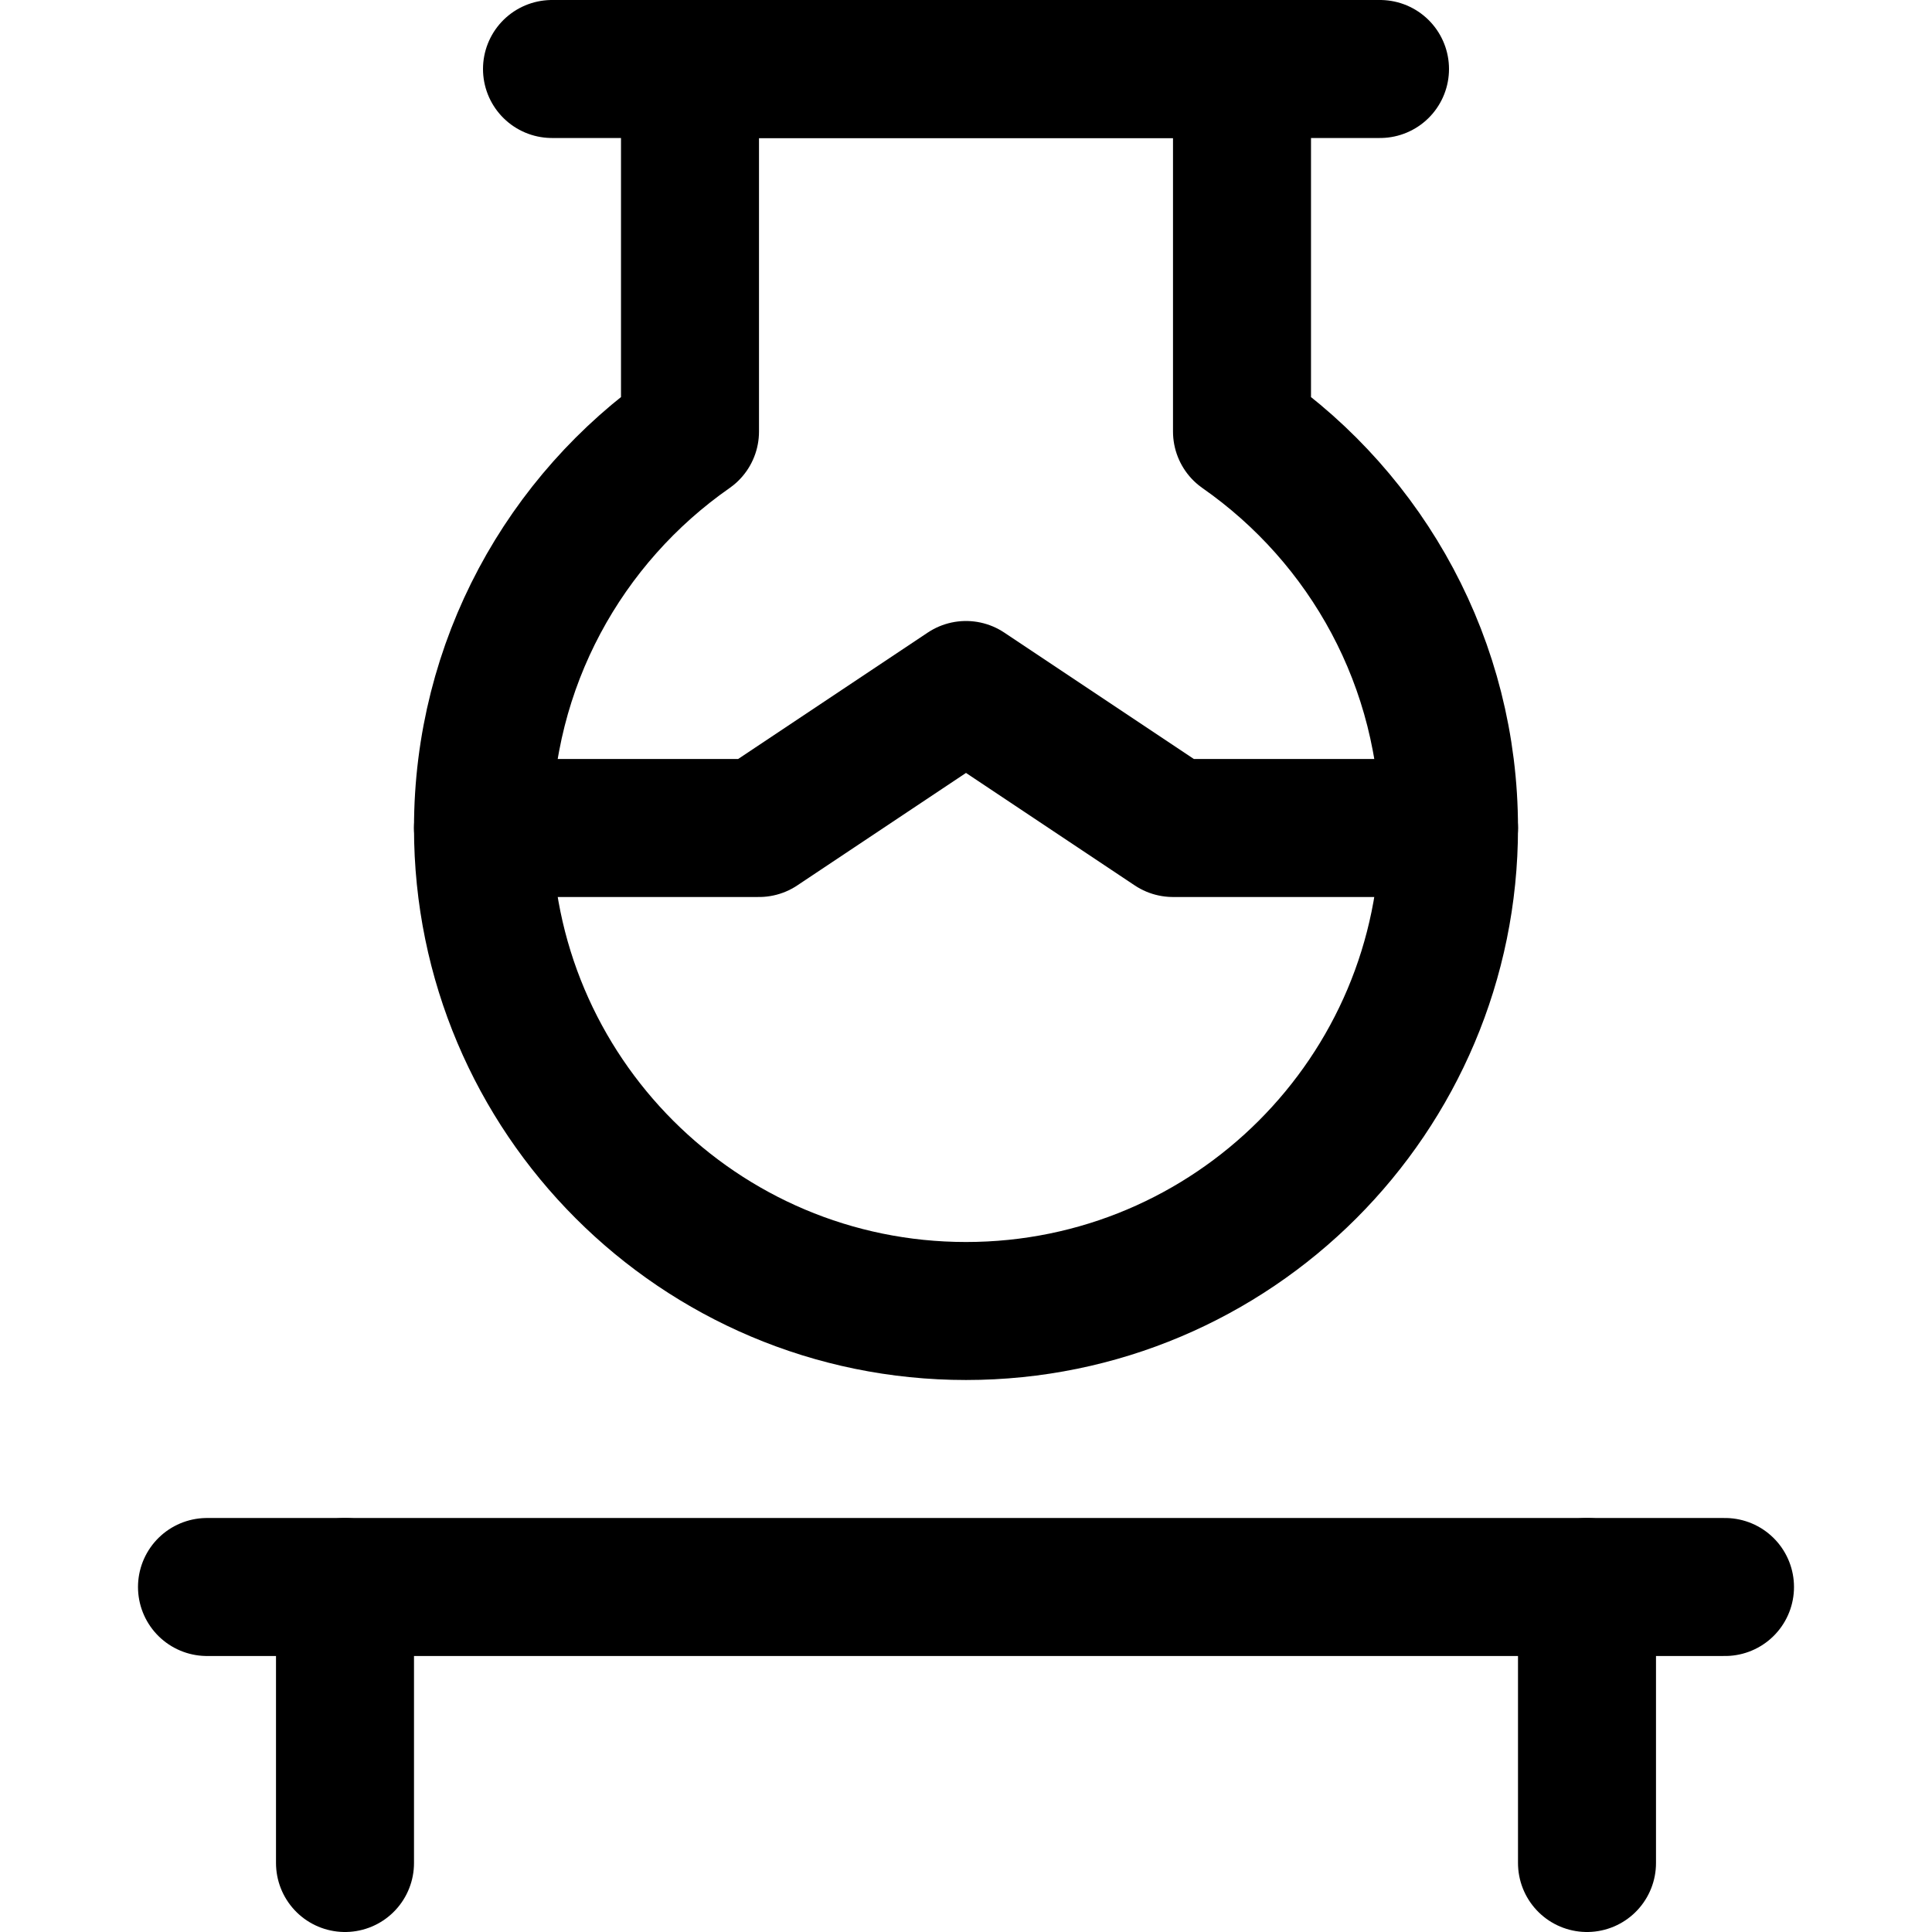 <svg xmlns="http://www.w3.org/2000/svg" fill="none" viewBox="0 0 14 14"><g id="jar-1--art-hobby-amphora-museum-event-entertainment-vase-travel-places"><path id="Ellipse 1942" stroke="#000000" stroke-linecap="round" stroke-linejoin="round" d="M7 9.5c1.933 0 3.5 -1.567 3.5 -3.5 0 -1.189 -0.593 -2.24 -1.5 -2.873V0.5H5v2.627C4.093 3.76 3.5 4.811 3.5 6c0 1.933 1.567 3.5 3.5 3.5Z" stroke-width="1"></path><path id="Vector 4729" stroke="#000000" stroke-linecap="round" stroke-linejoin="round" d="M3.5 6h2L7 5l1.5 1h2" stroke-width="1"></path><path id="Vector 4728" stroke="#000000" stroke-linecap="round" stroke-linejoin="round" d="M4 0.5h6" stroke-width="1"></path><path id="Vector 4725" stroke="#000000" stroke-linecap="round" stroke-linejoin="round" d="M1.5 11.5h11" stroke-width="1"></path><path id="Vector 4726" stroke="#000000" stroke-linecap="round" stroke-linejoin="round" d="M2.5 11.5v2" stroke-width="1"></path><path id="Vector 4727" stroke="#000000" stroke-linecap="round" stroke-linejoin="round" d="M11.5 11.5v2" stroke-width="1"></path></g></svg>